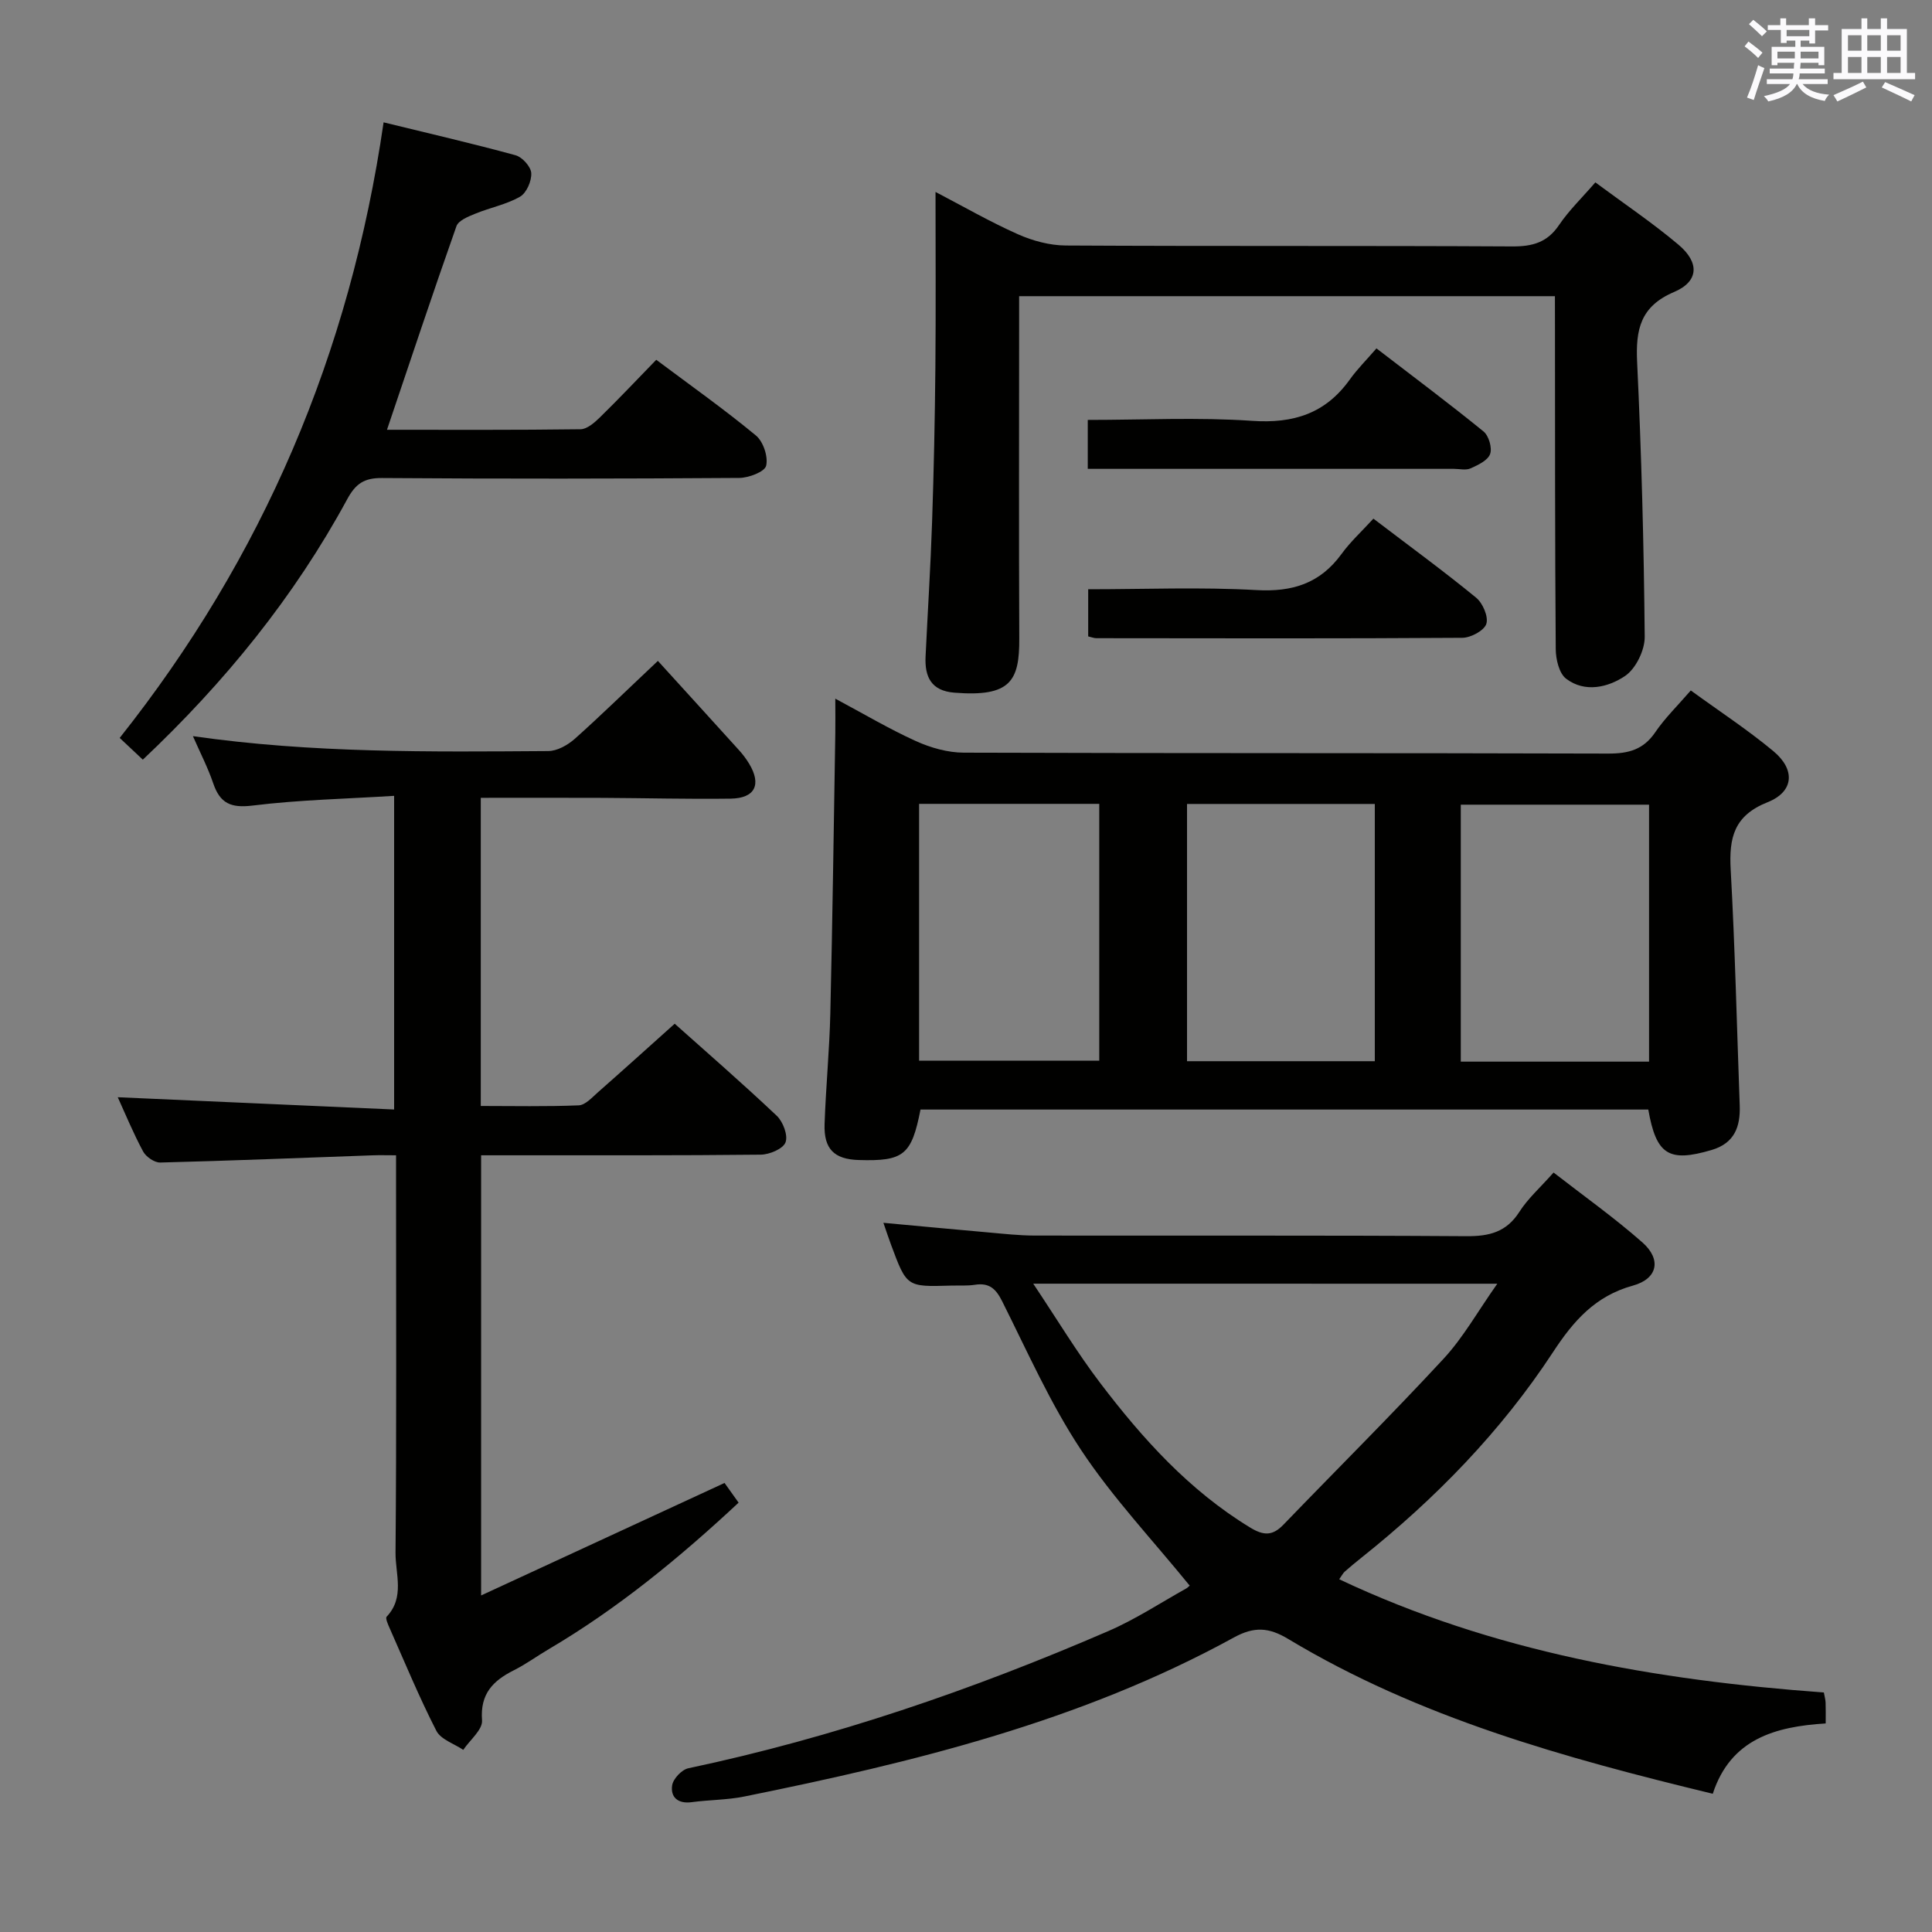 <svg enable-background="new 0 0 400 400" viewBox="0 0 400 400" xmlns="http://www.w3.org/2000/svg"><rect x="0" y="0" width="400" height="400" fill="#808080" stroke="none"/><g fill="#010100"><path d="m341.26 229.72c-50.19 0-100.44 0-150.68 0-1.85 9.43-3.47 10.73-12.79 10.45-5.06-.15-7.25-2.27-7.07-7.44.26-7.65 1.01-15.28 1.19-22.92.45-19.3.71-38.61 1.03-57.91.04-2.14 0-4.28 0-7.25 5.93 3.17 11.18 6.29 16.7 8.79 3.05 1.38 6.57 2.38 9.89 2.39 44.48.15 88.97.05 133.45.19 4.19.01 7.27-.81 9.72-4.41 2.02-2.97 4.66-5.53 7.36-8.66 5.92 4.31 11.76 8.13 17.09 12.56 4.6 3.82 4.29 8.4-1.19 10.58-6.98 2.77-8 7.37-7.64 13.93.9 16.27 1.28 32.57 1.87 48.85.16 4.39-1.07 7.82-5.81 9.22-8.85 2.61-11.47 1.04-13.12-8.37zm.16-9.92c0-18.15 0-35.71 0-53.2-13.31 0-26.2 0-38.98 0v53.2zm-95.66-.09h38.88c0-17.86 0-35.43 0-53.26-13.04 0-25.78 0-38.88 0zm-55.47-.1h37.3c0-17.93 0-35.46 0-53.18-12.57 0-24.79 0-37.3 0z"/><path d="m246.28 328.25c-7.67-9.44-15.93-18.19-22.47-28.07-6.38-9.64-11.12-20.39-16.33-30.78-1.31-2.62-2.71-3.86-5.64-3.4-1.63.25-3.32.12-4.99.17-9.12.27-9.12.28-12.35-8.41-.52-1.39-.98-2.8-1.6-4.59 7.49.69 14.66 1.37 21.82 2 3.14.28 6.29.63 9.44.64 29.82.05 59.64-.07 89.46.13 4.73.03 8.27-.85 10.95-5.04 1.76-2.76 4.31-5.01 7.08-8.14 6.24 4.85 12.58 9.35 18.38 14.46 4.02 3.54 3.17 7.54-1.95 8.95-7.8 2.15-12.3 7.29-16.56 13.8-10.75 16.39-24.33 30.32-39.66 42.54-1.17.93-2.33 1.89-3.45 2.88-.36.32-.58.79-1.14 1.58 31.83 15.04 65.64 20.91 100.34 23.44.15.83.33 1.45.36 2.08.05 1.31.02 2.62.02 4.33-10.44.65-19.67 3.2-23.38 14.56-30.8-7.45-60.82-15.76-87.9-32.05-4.01-2.41-7.03-2.62-11.26-.3-31.68 17.38-66.31 25.83-101.35 32.92-3.56.72-7.27.68-10.89 1.17-2.82.38-4.42-1-4.05-3.48.2-1.35 1.99-3.26 3.36-3.54 30.01-6.35 58.85-16.25 86.94-28.4 5.62-2.43 10.81-5.85 16.18-8.85.51-.33.92-.85.64-.6zm-32.36-62.48c4.97 7.43 9.08 14.28 13.89 20.6 8.78 11.54 18.43 22.24 31.05 29.91 2.83 1.72 4.65 1.68 6.86-.61 11.05-11.46 22.35-22.68 33.16-34.36 4.09-4.42 7.1-9.84 11.12-15.53-32.37-.01-63.68-.01-96.08-.01z"/><path d="m136.21 136.83c5.37 5.91 11.09 12.18 16.79 18.48.78.86 1.49 1.8 2.09 2.79 2.62 4.33 1.24 7.18-3.82 7.25-8.82.12-17.65-.12-26.48-.16-8.3-.04-16.6-.01-25.25-.01v63.8c6.77 0 13.53.15 20.28-.13 1.36-.06 2.75-1.62 3.95-2.68 5.25-4.62 10.44-9.31 15.92-14.22 6.36 5.68 13.88 12.21 21.12 19.05 1.31 1.23 2.38 4.08 1.82 5.52-.51 1.34-3.32 2.52-5.13 2.54-17.16.19-34.32.12-51.48.13-1.99 0-3.98 0-6.41 0v91.13c16.84-7.78 33.33-15.4 50.4-23.29.55.78 1.64 2.3 2.91 4.08-12.36 11.52-25.04 21.92-39.29 30.32-2.44 1.44-4.74 3.12-7.26 4.39-4.32 2.17-6.99 4.88-6.57 10.36.15 1.93-2.51 4.07-3.89 6.11-1.91-1.29-4.65-2.15-5.57-3.95-3.55-6.94-6.54-14.18-9.7-21.32-.33-.74-.88-1.99-.59-2.3 3.8-4 1.8-8.87 1.84-13.26.22-25.32.11-50.64.11-75.97 0-1.82 0-3.65 0-6.3-1.82 0-3.4-.05-4.97.01-14.62.52-29.23 1.12-43.86 1.49-1.19.03-2.94-1.18-3.54-2.29-2.04-3.79-3.68-7.79-5.25-11.23 18.86.84 37.82 1.68 57.22 2.54 0-21.87 0-42.89 0-64.94-9.85.62-19.63.82-29.28 2.01-4.52.56-6.77-.45-8.18-4.62-1.1-3.23-2.69-6.3-4.2-9.75 24.73 3.55 49.16 3.25 73.57 3.09 1.86-.01 4.03-1.24 5.5-2.54 5.34-4.77 10.46-9.78 17.2-16.13z"/><path d="m321.93 61.32c-37.14 0-73.71 0-110.93 0v5.42c0 21.82-.07 43.65.03 65.47.04 8.77-1.79 12.13-13.44 11.2-4.81-.38-6.16-3.29-5.96-7.49.44-9.3 1.04-18.6 1.35-27.91.36-10.63.58-21.28.68-31.92.11-11.93.03-23.87.03-36.35 5.66 2.95 11.22 6.16 17.06 8.76 3.06 1.36 6.58 2.31 9.91 2.33 30.82.17 61.64.02 92.46.19 4.19.02 7.24-.83 9.67-4.44 2.02-2.99 4.68-5.55 7.51-8.82 5.9 4.38 11.81 8.35 17.22 12.91 4.4 3.71 4.19 7.61-.91 9.78-7 2.97-7.98 7.78-7.66 14.53.9 18.94 1.4 37.9 1.57 56.85.03 2.78-1.85 6.64-4.09 8.14-3.49 2.34-8.29 3.51-12.18.55-1.46-1.11-2.14-4.04-2.15-6.15-.17-22.32-.14-44.65-.16-66.97-.01-1.82-.01-3.65-.01-6.08z"/><path d="m79.42 25.33c9.36 2.29 18.38 4.37 27.31 6.81 1.39.38 3.18 2.36 3.26 3.69.1 1.63-.98 4.12-2.32 4.89-2.82 1.62-6.2 2.26-9.26 3.52-1.45.59-3.49 1.4-3.91 2.59-4.9 13.88-9.55 27.86-14.38 42.15 13.2 0 26.64.07 40.08-.11 1.37-.02 2.91-1.39 4.03-2.48 3.91-3.83 7.67-7.81 11.64-11.9 7.23 5.41 14.14 10.3 20.64 15.68 1.52 1.26 2.56 4.39 2.11 6.26-.3 1.25-3.6 2.51-5.57 2.52-24.66.17-49.31.2-73.97.02-3.69-.03-5.46 1.18-7.2 4.4-10.97 20.21-25.28 37.84-42.31 53.91-1.67-1.57-3.18-2.99-4.79-4.5 29.66-37.38 47.66-79.48 54.64-127.45z"/><path d="m225.21 97.07c0-3.68 0-6.63 0-10.13 11.48 0 22.8-.58 34.03.19 8.59.59 15.19-1.52 20.22-8.55 1.54-2.16 3.45-4.05 5.52-6.45 7.84 6.02 15.13 11.47 22.17 17.2 1.09.89 1.82 3.4 1.36 4.67-.48 1.33-2.5 2.28-4.04 2.97-.97.44-2.3.1-3.46.1-23.5 0-47 0-70.5 0-1.64 0-3.28 0-5.3 0z"/><path d="m284.35 107.38c7.63 5.81 14.6 10.9 21.26 16.36 1.38 1.13 2.59 3.94 2.12 5.42-.44 1.39-3.2 2.87-4.95 2.89-25.27.17-50.54.11-75.81.08-.47 0-.93-.2-1.67-.37 0-3.07 0-6.14 0-9.76 11.69 0 23.3-.48 34.85.17 7.46.42 13.15-1.39 17.58-7.45 1.84-2.54 4.2-4.7 6.62-7.34z"/></g><path d="m361.2 9.6.8-1c.9.7 1.9 1.4 2.9 2.3l-.9 1.1c-1-1-2-1.8-2.8-2.4zm.5 10.6c.9-2.1 1.6-4.3 2.3-6.7.4.2.8.4 1.3.6-.7 2.1-1.5 4.3-2.2 6.6zm.4-15.2.9-.9c1 .8 2 1.6 2.8 2.4l-1 1c-.9-.9-1.8-1.7-2.7-2.5zm12.5-1.2h1.2v1.4h2.7v1.1h-2.7v2.7h-1.2v-.6h-1.8v1.3h4.9v3.8h-1.2v-.5h-3.7c0 .4-.1.9-.1 1.2h5.1v1h-5.2c0 .5-.1.9-.2 1.2h6v1h-5.2c1.1 1.3 2.9 2 5.5 2.2-.4.4-.7.8-.9 1.3-2.9-.5-4.8-1.6-5.7-3.5h-.1c-.8 1.7-2.7 2.9-5.9 3.6-.2-.4-.6-.8-.9-1.1 2.8-.6 4.6-1.4 5.4-2.5h-4.8v-1h5.3c.1-.3.2-.7.2-1.2h-4.9v-1h5c0-.4 0-.8.1-1.2h-3.5v.5h-1.2v-3.8h4.9v-1.3h-1.8v.5h-1.2v-2.7h-2.7v-1h2.6v-1.4h1.2v1.4h4.7v-1.4zm-6.6 8.3h3.6c0-.4 0-.9 0-1.4h-3.6zm1.9-4.6h4.7v-1.3h-4.7zm6.6 3.2h-3.7v1.4h3.7z" fill="#fbfafc"/><path d="m385.3 3.8h1.3v2.2h2.8v-2.2h1.3v2.2h4.1v9.1h1.7v1.3h-16.9v-1.3h1.7v-9.1h4.1v-2.2zm.4 13.1.7 1.2c-1.8.9-3.8 1.9-6 2.9-.2-.4-.5-.8-.8-1.3 2.3-1 4.3-1.9 6.1-2.8zm-3.1-6.4h2.8v-3.2h-2.8zm0 4.6h2.8v-3.3h-2.8zm4-4.6h2.8v-3.2h-2.8zm0 4.6h2.8v-3.3h-2.8zm3.7 1.9c2.1.9 4.1 1.8 6.1 2.7l-.7 1.3c-2.2-1.1-4.2-2-6.1-2.9zm3.2-9.7h-2.8v3.2h2.8zm-2.8 7.8h2.8v-3.3h-2.8z" fill="#fbfafc"/></svg>